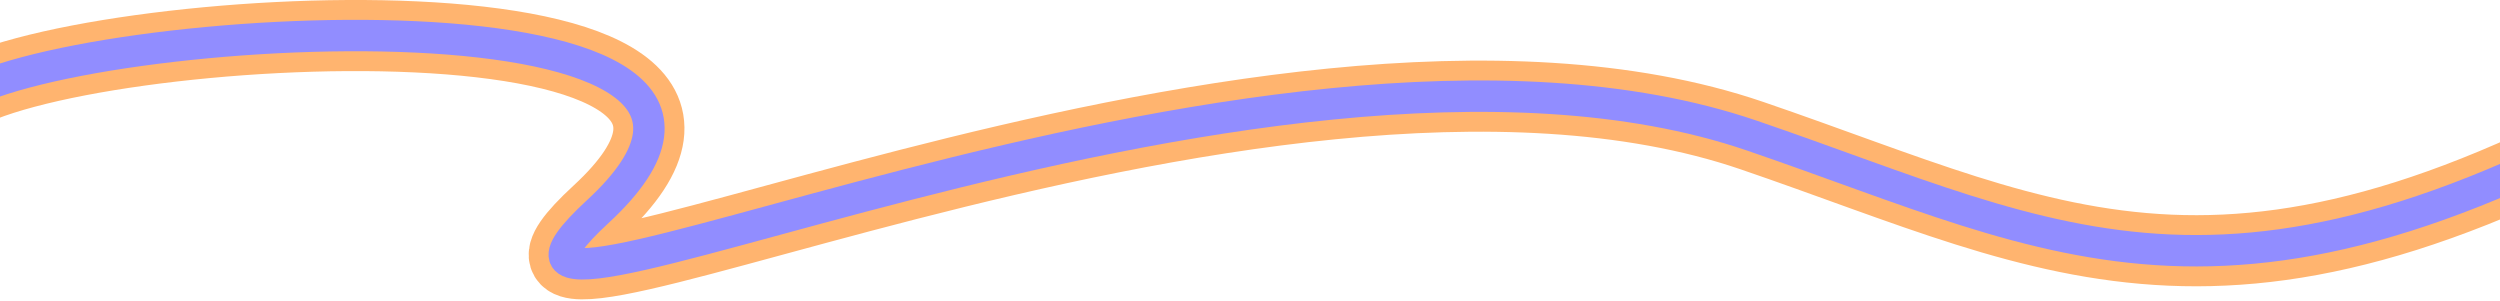 <svg width="1512" height="182" viewBox="0 0 1512 182" fill="none" xmlns="http://www.w3.org/2000/svg">
<path d="M-28 61C42.833 11.5 516.5 -15 361.5 128C231.356 248.068 759.5 -20.5 1059.5 81.999C1247.27 146.153 1352 216 1642 42" stroke="#FFB46F" stroke-width="43"/>
<path d="M-28 61C42.833 11.5 516.5 -15 361.5 128C231.356 248.068 759.5 -20.5 1059.5 81.999C1247.27 146.153 1352 216 1642 42" stroke="#918DFF" stroke-width="19"/>
</svg>
